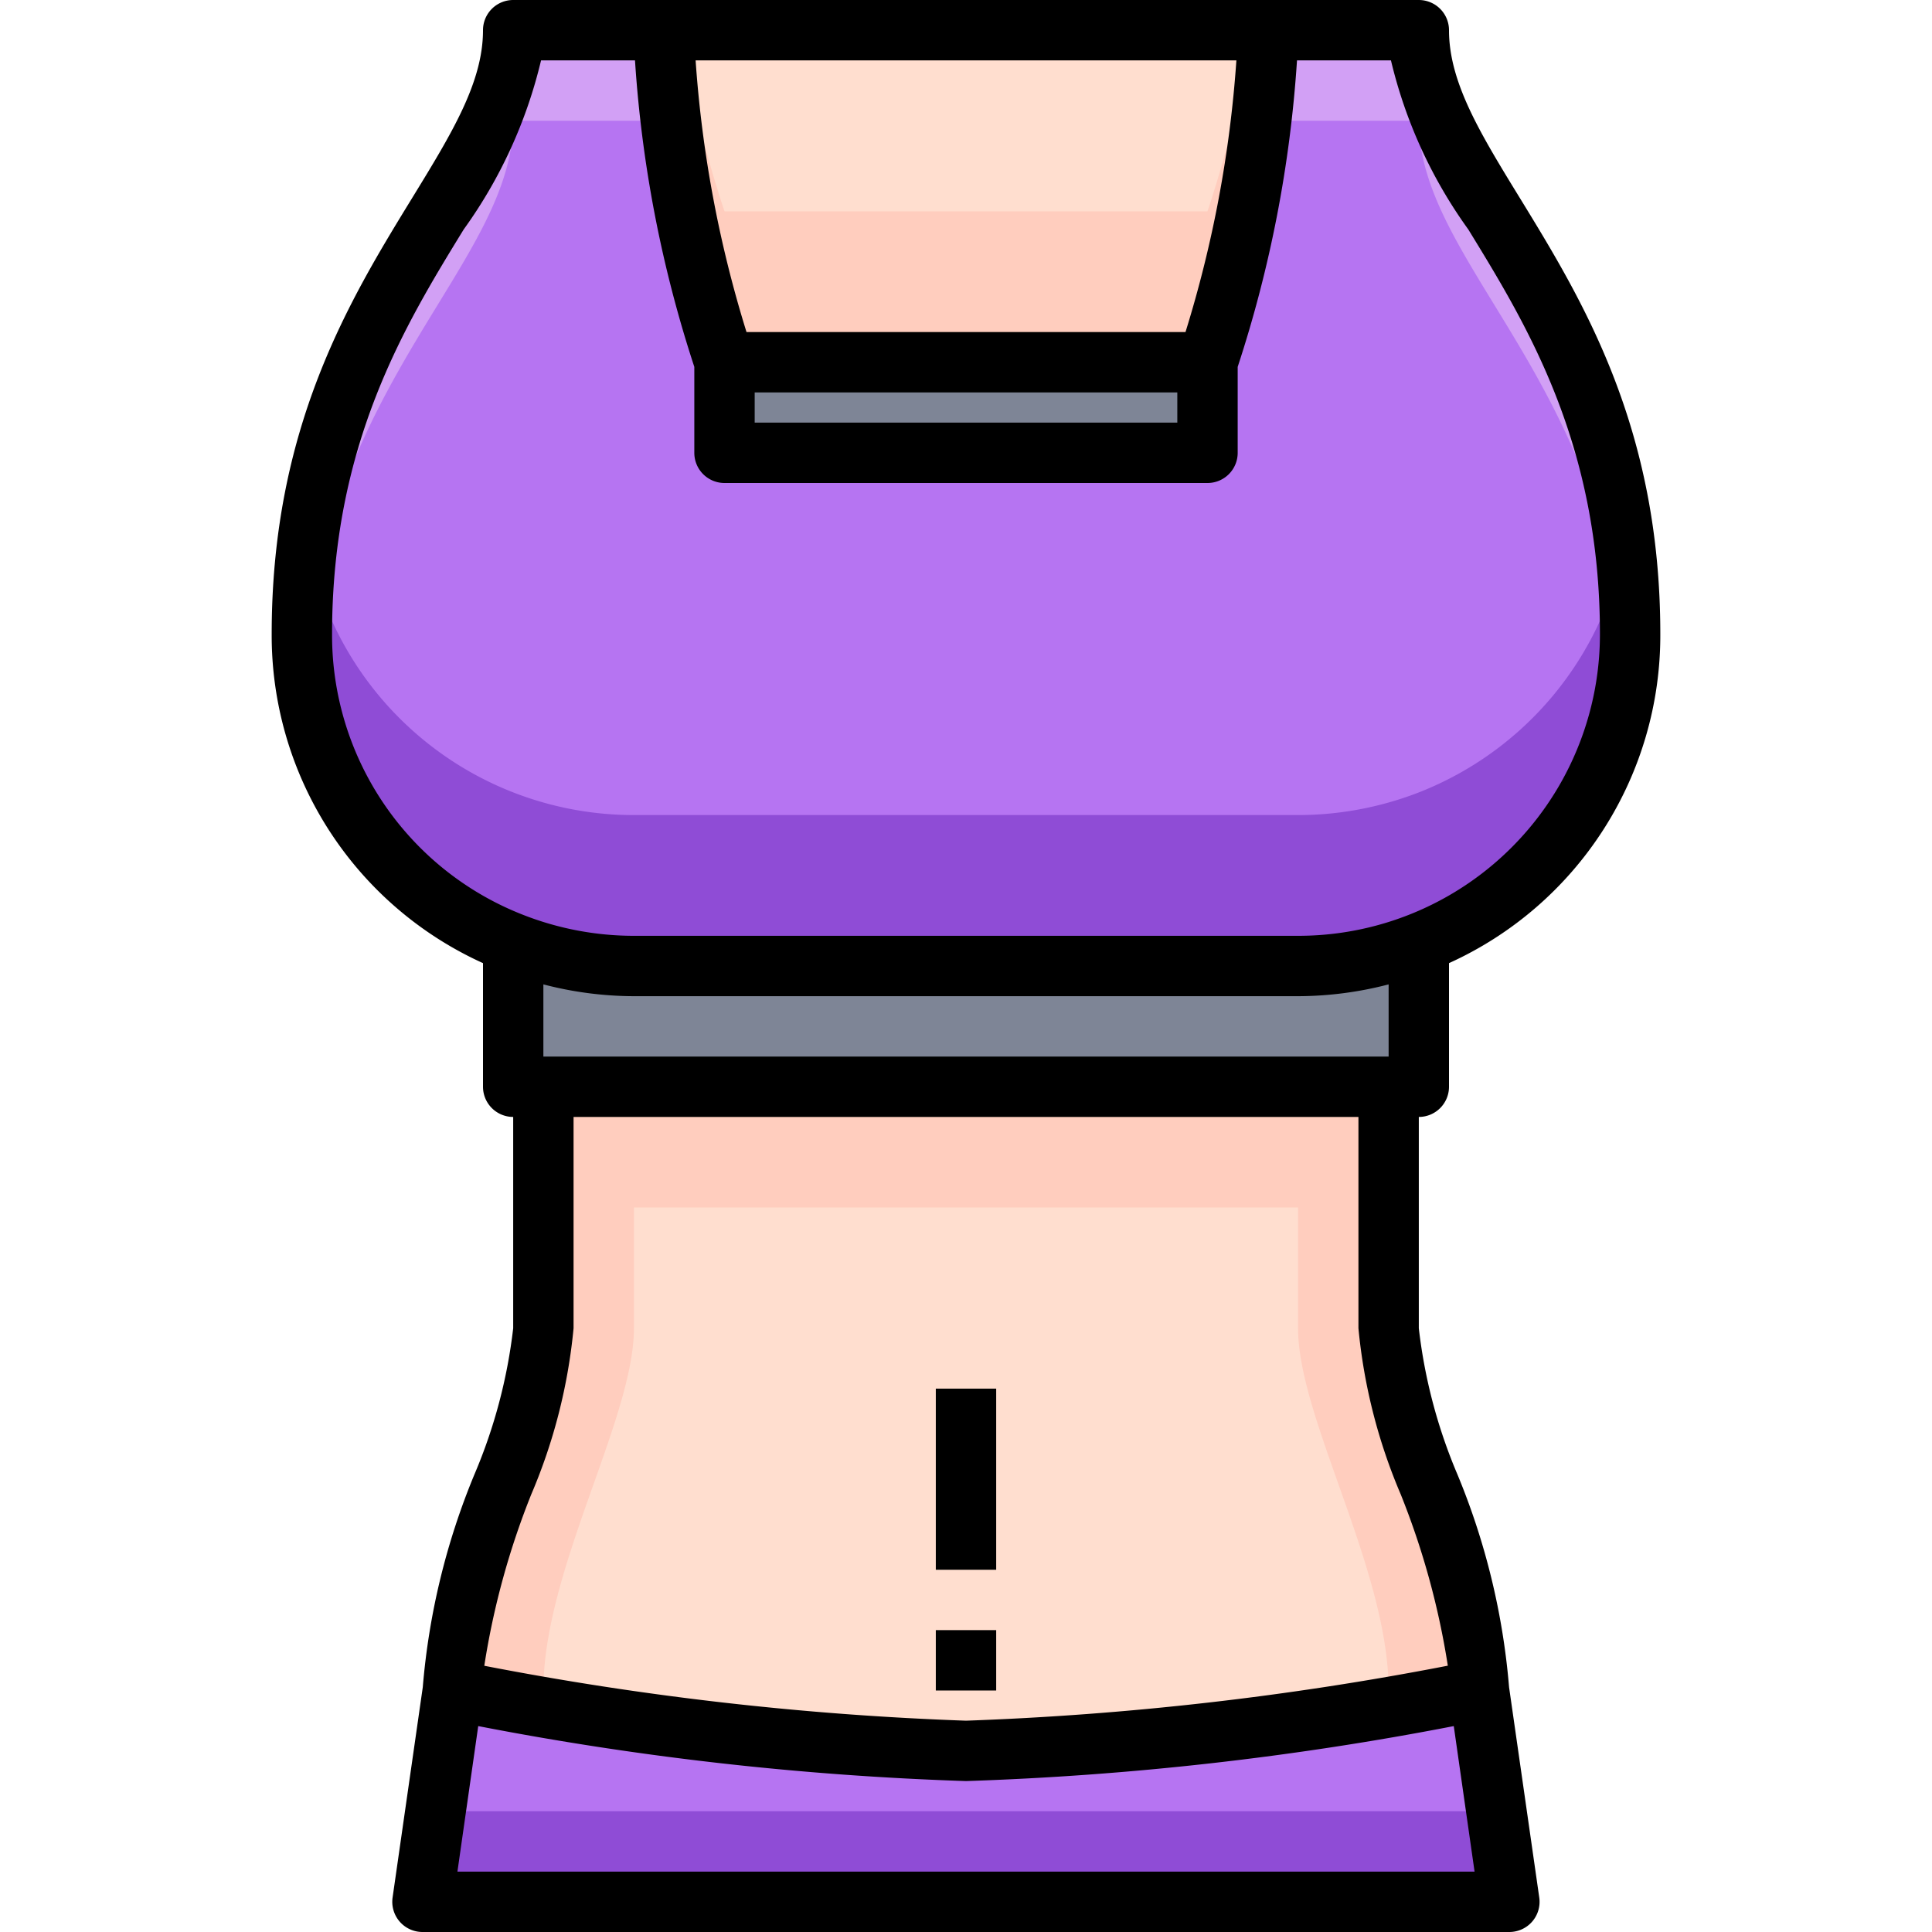 <svg xmlns="http://www.w3.org/2000/svg" viewBox="0 0 64 64"><title>06-Top</title><g id="_06-Top" data-name="06-Top"><rect x="24" y="12" width="16" height="3" style="fill:#7e8596"/><path d="M47,31.25V36H17V31.25A11.066,11.066,0,0,0,21,32H43A11.066,11.066,0,0,0,47,31.25Z" style="fill:#7e8596"/><path d="M49,56s-10,2-17,2-17-2-17-2c0-4,3-9,3-12V36H46v8C46,47,49,52,49,56Z" style="fill:#ffdecf"/><path d="M18,56c0-4,3-9,3-12V36H18v8c0,3-3,8-3,12,0,0,10,2,17,2,.487,0,.989-.01,1.5-.029A116.378,116.378,0,0,1,18,56Z" style="fill:#ffcdbe"/><path d="M46,44V36H43v8c0,3,3,8,3,12a116.378,116.378,0,0,1-15.5,1.971c.511.019,1.013.029,1.5.029,7,0,17-2,17-2C49,52,46,47,46,44Z" style="fill:#ffcdbe"/><path d="M46,36H18v4H46Z" style="fill:#ffcdbe"/><path d="M22,1H42a38.606,38.606,0,0,1-2,11H24A38.606,38.606,0,0,1,22,1Z" style="fill:#ffdecf"/><path d="M40,7H24a40.4,40.4,0,0,1-1.491-6H22a38.606,38.606,0,0,0,2,11H40A38.606,38.606,0,0,0,42,1h-.509A40.4,40.4,0,0,1,40,7Z" style="fill:#ffcdbe"/><path d="M49,56l1,7H14l1-7s10,2,17,2S49,56,49,56Z" style="fill:#b674f2"/><polygon points="14.429 60 14 63 50 63 49.571 60 14.429 60" style="fill:#8f4cd6"/><path d="M47,31.25A11.066,11.066,0,0,1,43,32H21A10.99,10.99,0,0,1,10,21c0-11,7-15,7-20h5a38.606,38.606,0,0,0,2,11v3H40V12A38.606,38.606,0,0,0,42,1h5c0,5,7,9,7,20A10.994,10.994,0,0,1,47,31.25Z" style="fill:#b674f2"/><path d="M47,4c0,4.715,6.219,8.547,6.928,18.193A10.917,10.917,0,0,0,54,21c0-11-7-15-7-20H42a38.606,38.606,0,0,1-2,11v3A38.606,38.606,0,0,0,42,4Z" style="fill:#d2a0f5"/><path d="M17,4h5a38.606,38.606,0,0,0,2,11V12A38.606,38.606,0,0,1,22,1H17c0,5-7,9-7,20a10.917,10.917,0,0,0,.072,1.193C10.781,12.547,17,8.715,17,4Z" style="fill:#d2a0f5"/><path d="M47,26.25A11.066,11.066,0,0,1,43,27H21a10.979,10.979,0,0,1-10.8-8.956A23.637,23.637,0,0,0,10,21,10.99,10.99,0,0,0,21,32H43A10.99,10.99,0,0,0,54,21a23.637,23.637,0,0,0-.2-2.956A11,11,0,0,1,47,26.25Z" style="fill:#8f4cd6"/><path d="M48,36V31.905A11.918,11.918,0,0,0,55,21c0-6.853-2.582-11.063-4.656-14.446C49.034,4.418,48,2.731,48,1a1,1,0,0,0-1-1H17a1,1,0,0,0-1,1c0,1.731-1.034,3.418-2.344,5.554C11.582,9.937,9,14.147,9,21a11.918,11.918,0,0,0,7,10.905V36a1,1,0,0,0,1,1v7a17.463,17.463,0,0,1-1.281,4.835,23.417,23.417,0,0,0-1.714,7.056l-1,6.967A1,1,0,0,0,14,64H50a1,1,0,0,0,.99-1.142l-1-6.967a23.417,23.417,0,0,0-1.714-7.056A17.463,17.463,0,0,1,47,44V37A1,1,0,0,0,48,36ZM18,35V32.609A11.988,11.988,0,0,0,21,33H43a11.994,11.994,0,0,0,3-.391V35Zm7-22H39v1H25Zm14.271-2H24.729a39.4,39.4,0,0,1-1.686-9H40.957A39.4,39.4,0,0,1,39.271,11ZM11,21c0-6.288,2.418-10.232,4.361-13.4A15.822,15.822,0,0,0,17.923,2h3.112A41.065,41.065,0,0,0,23,12.153V15a1,1,0,0,0,1,1H40a1,1,0,0,0,1-1V12.153A41.065,41.065,0,0,0,42.965,2h3.112a15.822,15.822,0,0,0,2.562,5.6C50.582,10.768,53,14.712,53,21A9.992,9.992,0,0,1,43,31H21a10.047,10.047,0,0,1-3.639-.682A9.942,9.942,0,0,1,11,21Zm4.153,41,.689-4.821A102.362,102.362,0,0,0,32,59a102.362,102.362,0,0,0,16.158-1.821L48.847,62ZM46.4,49.5a25.926,25.926,0,0,1,1.561,5.678A102.8,102.8,0,0,1,32,57a102.846,102.846,0,0,1-15.957-1.819A25.926,25.926,0,0,1,17.6,49.5,18.427,18.427,0,0,0,19,44V37H45v7A18.427,18.427,0,0,0,46.4,49.5Z"/><rect x="31" y="46" width="2" height="6"/><rect x="31" y="54" width="2" height="2"/></g></svg>